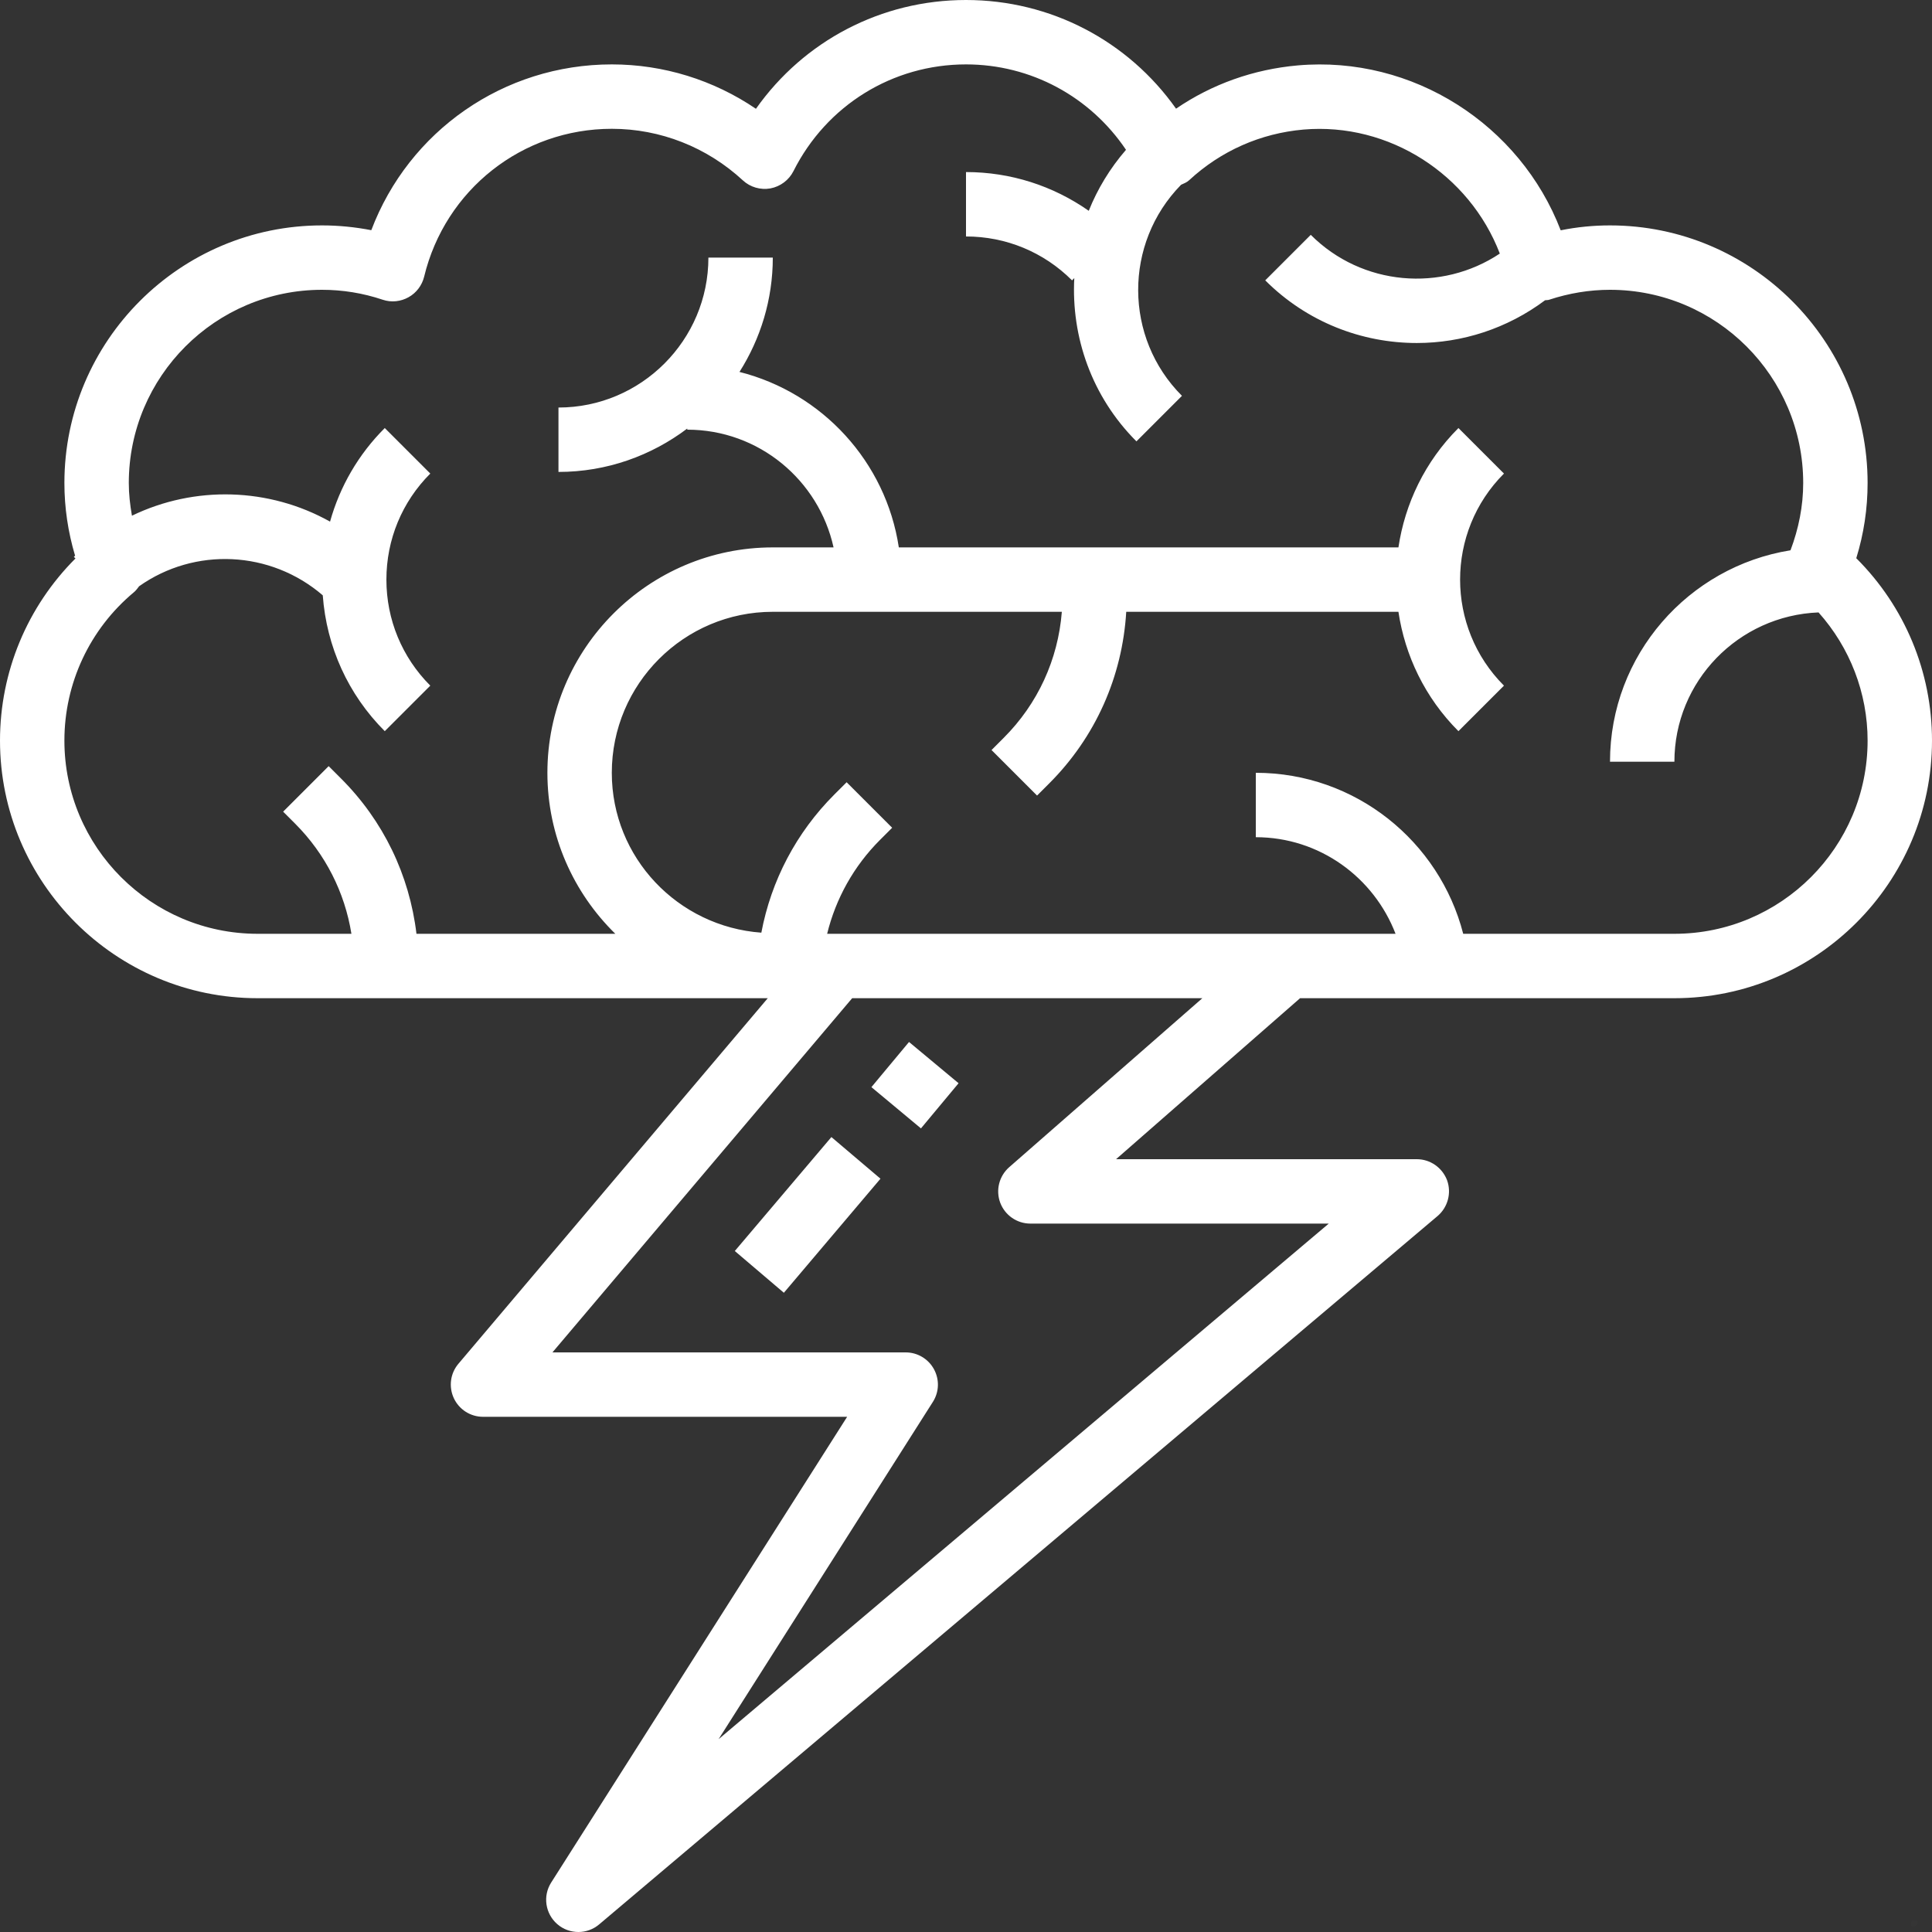 <svg xmlns="http://www.w3.org/2000/svg" xmlns:xlink="http://www.w3.org/1999/xlink" width="500" zoomAndPan="magnify" viewBox="0 0 375 375" height="500" preserveAspectRatio="xMidYMid meet" version="1.0"><rect x="0" y="0" width="375" height="375" fill="#333333" stroke="none"/><defs><filter x="0%" y="0%" width="100%" height="100%" id="8ad8a1c9a7"><feColorMatrix values="0 0 0 0 1 0 0 0 0 1 0 0 0 0 1 0 0 0 1 0" color-interpolation-filters="sRGB"/></filter><clipPath id="aa4976d2c5"><path d="M 370.879 372.754 L 372.328 372.754 L 372.328 373.973 L 370.879 373.973 Z M 370.879 372.754 " clip-rule="nonzero"/></clipPath><clipPath id="8c6055827e"><path d="M 372.301 373.199 C 371.699 374.176 371.102 374.023 370.949 373.801 C 370.801 373.574 370.949 372.977 371.102 372.824 C 371.324 372.676 372.074 372.824 372.074 372.824 " clip-rule="nonzero"/></clipPath><mask id="0e2de3ae63"><g filter="url(#8ad8a1c9a7)"><rect x="-37.5" width="450" fill="#000000" y="-37.5" height="450" fill-opacity="0.01"/></g></mask><clipPath id="ad24e92bd5"><path d="M 0.879 0.754 L 2.328 0.754 L 2.328 1.973 L 0.879 1.973 Z M 0.879 0.754 " clip-rule="nonzero"/></clipPath><clipPath id="49a0cb0767"><path d="M 2.301 1.199 C 1.699 2.176 1.102 2.023 0.949 1.801 C 0.801 1.574 0.949 0.977 1.102 0.824 C 1.324 0.676 2.074 0.824 2.074 0.824 " clip-rule="nonzero"/></clipPath><clipPath id="b1bfc0d6c7"><rect x="0" width="3" y="0" height="2"/></clipPath></defs><path fill="#ffffff" d="M 362.5 143.75 C 362.5 164.43 345.68 181.25 325 181.25 L 284.008 181.25 C 279.395 163.305 263.109 150 243.75 150 L 243.75 162.5 C 256.129 162.5 266.676 170.312 270.875 181.25 L 160.547 181.25 C 162.23 174.414 165.699 168.141 170.801 163.035 L 173.168 160.668 L 164.332 151.832 L 161.961 154.199 C 154.539 161.621 149.684 170.922 147.777 181.031 C 131.59 179.859 118.75 166.48 118.75 150 C 118.75 132.762 132.762 118.75 150 118.75 L 206.102 118.75 C 205.371 128.004 201.441 136.598 194.824 143.211 L 192.457 145.582 L 201.293 154.418 L 203.66 152.051 C 212.645 143.066 217.848 131.324 218.602 118.75 L 271.434 118.75 C 272.703 127.223 276.562 135.398 283.082 141.918 L 291.918 133.082 C 280.566 121.727 280.566 103.27 291.918 91.918 L 283.082 83.082 C 276.562 89.598 272.703 97.777 271.434 106.25 L 174.461 106.25 C 171.949 89.625 159.594 76.246 143.531 72.191 C 147.605 65.77 150 58.156 150 50 L 137.5 50 C 137.5 66.039 124.438 79.102 108.398 79.102 L 108.398 91.602 C 117.773 91.602 126.414 88.453 133.398 83.18 L 133.398 83.398 C 147.289 83.398 158.91 93.188 161.793 106.25 L 150 106.25 C 125.879 106.25 106.25 125.879 106.25 150 C 106.25 162.23 111.305 173.289 119.434 181.25 L 80.836 181.25 C 79.469 169.848 74.414 159.301 66.16 151.074 L 63.793 148.707 L 54.957 157.543 L 57.324 159.91 C 63.184 165.797 66.918 173.219 68.211 181.25 L 50 181.25 C 29.32 181.25 12.5 164.43 12.5 143.75 C 12.5 132.617 17.406 122.117 25.977 114.965 C 26.391 114.625 26.684 114.207 27 113.793 C 37.77 106.176 52.492 106.812 62.648 115.551 C 63.379 125.512 67.555 134.789 74.684 141.918 L 83.52 133.082 C 78.027 127.586 75 120.262 75 112.5 C 75 104.734 78.027 97.41 83.52 91.918 L 74.684 83.082 C 69.555 88.207 65.965 94.434 64.062 101.246 C 52.195 94.605 37.77 94.215 25.609 100.098 C 25.242 97.996 25 95.898 25 93.75 C 25 73.07 41.82 56.25 62.5 56.25 C 66.48 56.25 70.434 56.883 74.293 58.18 C 75.953 58.742 77.781 58.543 79.297 57.691 C 80.809 56.859 81.91 55.395 82.324 53.711 C 86.402 36.816 101.367 25 118.75 25 C 128.172 25 137.207 28.562 144.188 35.008 C 145.605 36.328 147.605 36.914 149.535 36.57 C 151.465 36.207 153.125 34.961 154.004 33.227 C 160.426 20.434 173.266 12.5 187.5 12.5 C 200.121 12.5 211.621 18.773 218.555 29.078 C 215.43 32.691 213.012 36.695 211.328 40.918 C 204.395 36.059 196.168 33.398 187.5 33.398 L 187.5 45.898 C 195.262 45.898 202.586 48.926 208.082 54.418 L 208.52 53.98 C 207.91 65.383 211.891 76.977 220.582 85.668 L 229.418 76.832 C 218.141 65.551 218.09 47.242 229.246 35.863 C 229.785 35.621 230.371 35.398 230.809 34.984 C 236.988 29.273 244.676 25.879 253.004 25.148 C 269.629 23.73 285.23 33.863 291.113 49.219 C 279.832 56.738 264.379 55.543 254.418 45.582 L 245.582 54.418 C 253.688 62.523 264.332 66.578 275 66.578 C 283.789 66.578 292.527 63.793 299.902 58.277 C 300.172 58.227 300.438 58.277 300.684 58.18 C 304.539 56.91 308.52 56.25 312.5 56.25 C 333.18 56.25 350 73.07 350 93.75 C 350 98.219 349.121 102.613 347.535 106.812 C 327.711 109.984 312.5 127.148 312.5 147.852 L 325 147.852 C 325 132.203 337.449 119.48 352.977 118.871 C 359.059 125.684 362.5 134.496 362.5 143.75 Z M 195.898 226.539 C 193.922 228.27 193.238 231.004 194.141 233.445 C 195.066 235.887 197.387 237.5 200 237.5 L 257.91 237.5 L 139.477 337.574 L 181.078 272.094 C 182.301 270.164 182.371 267.75 181.273 265.746 C 180.176 263.746 178.074 262.5 175.805 262.5 L 107.227 262.5 L 165.406 193.75 L 233.375 193.75 Z M 362.5 93.75 C 362.5 66.188 340.062 43.75 312.5 43.75 C 309.277 43.75 306.078 44.066 302.93 44.703 C 295.066 24.219 274.242 10.742 251.902 12.695 C 243.336 13.453 235.277 16.309 228.27 21.094 C 218.969 7.934 203.93 0 187.5 0 C 171.043 0 156.031 7.934 146.727 21.117 C 138.5 15.527 128.785 12.5 118.75 12.5 C 97.73 12.5 79.344 25.465 72.07 44.68 C 68.898 44.066 65.699 43.75 62.5 43.75 C 34.938 43.75 12.5 66.188 12.5 93.75 C 12.5 98.559 13.207 103.27 14.574 107.859 C 14.504 107.934 14.406 108.008 14.332 108.082 L 14.648 108.398 C 5.297 117.75 0 130.395 0 143.75 C 0 171.312 22.438 193.75 50 193.75 L 149.023 193.75 L 88.965 264.723 C 87.402 266.578 87.059 269.164 88.086 271.387 C 89.109 273.582 91.309 275 93.75 275 L 164.43 275 L 106.98 365.406 C 105.32 368.016 105.836 371.434 108.152 373.461 C 109.324 374.488 110.789 375 112.281 375 C 113.695 375 115.137 374.512 116.309 373.512 L 279.027 236.035 C 281.031 234.324 281.762 231.566 280.883 229.102 C 279.957 226.637 277.613 225 275 225 L 216.625 225 L 252.344 193.75 L 325 193.75 C 352.562 193.75 375 171.312 375 143.75 C 375 130.371 369.703 117.723 360.301 108.348 C 361.766 103.613 362.5 98.73 362.5 93.75 " fill-opacity="1" fill-rule="nonzero"/><path fill="#ffffff" d="M 142.625 242.82 L 152.148 250.926 L 170.898 228.785 L 161.375 220.703 L 142.625 242.82 " fill-opacity="1" fill-rule="nonzero"/><path fill="#ffffff" d="M 169.141 211.012 L 178.758 219.02 L 186.059 210.254 L 176.441 202.246 L 169.141 211.012 " fill-opacity="1" fill-rule="nonzero"/><g clip-path="url(#aa4976d2c5)"><g clip-path="url(#8c6055827e)"><g mask="url(#0e2de3ae63)"><g transform="matrix(1, 0, 0, 1, 370, 372)"><g clip-path="url(#b1bfc0d6c7)"><g clip-path="url(#ad24e92bd5)"><g clip-path="url(#49a0cb0767)"><rect x="-452.5" width="540" fill="#ffffff" height="540" y="-454.5" fill-opacity="1"/></g></g></g></g></g></g></g></svg>